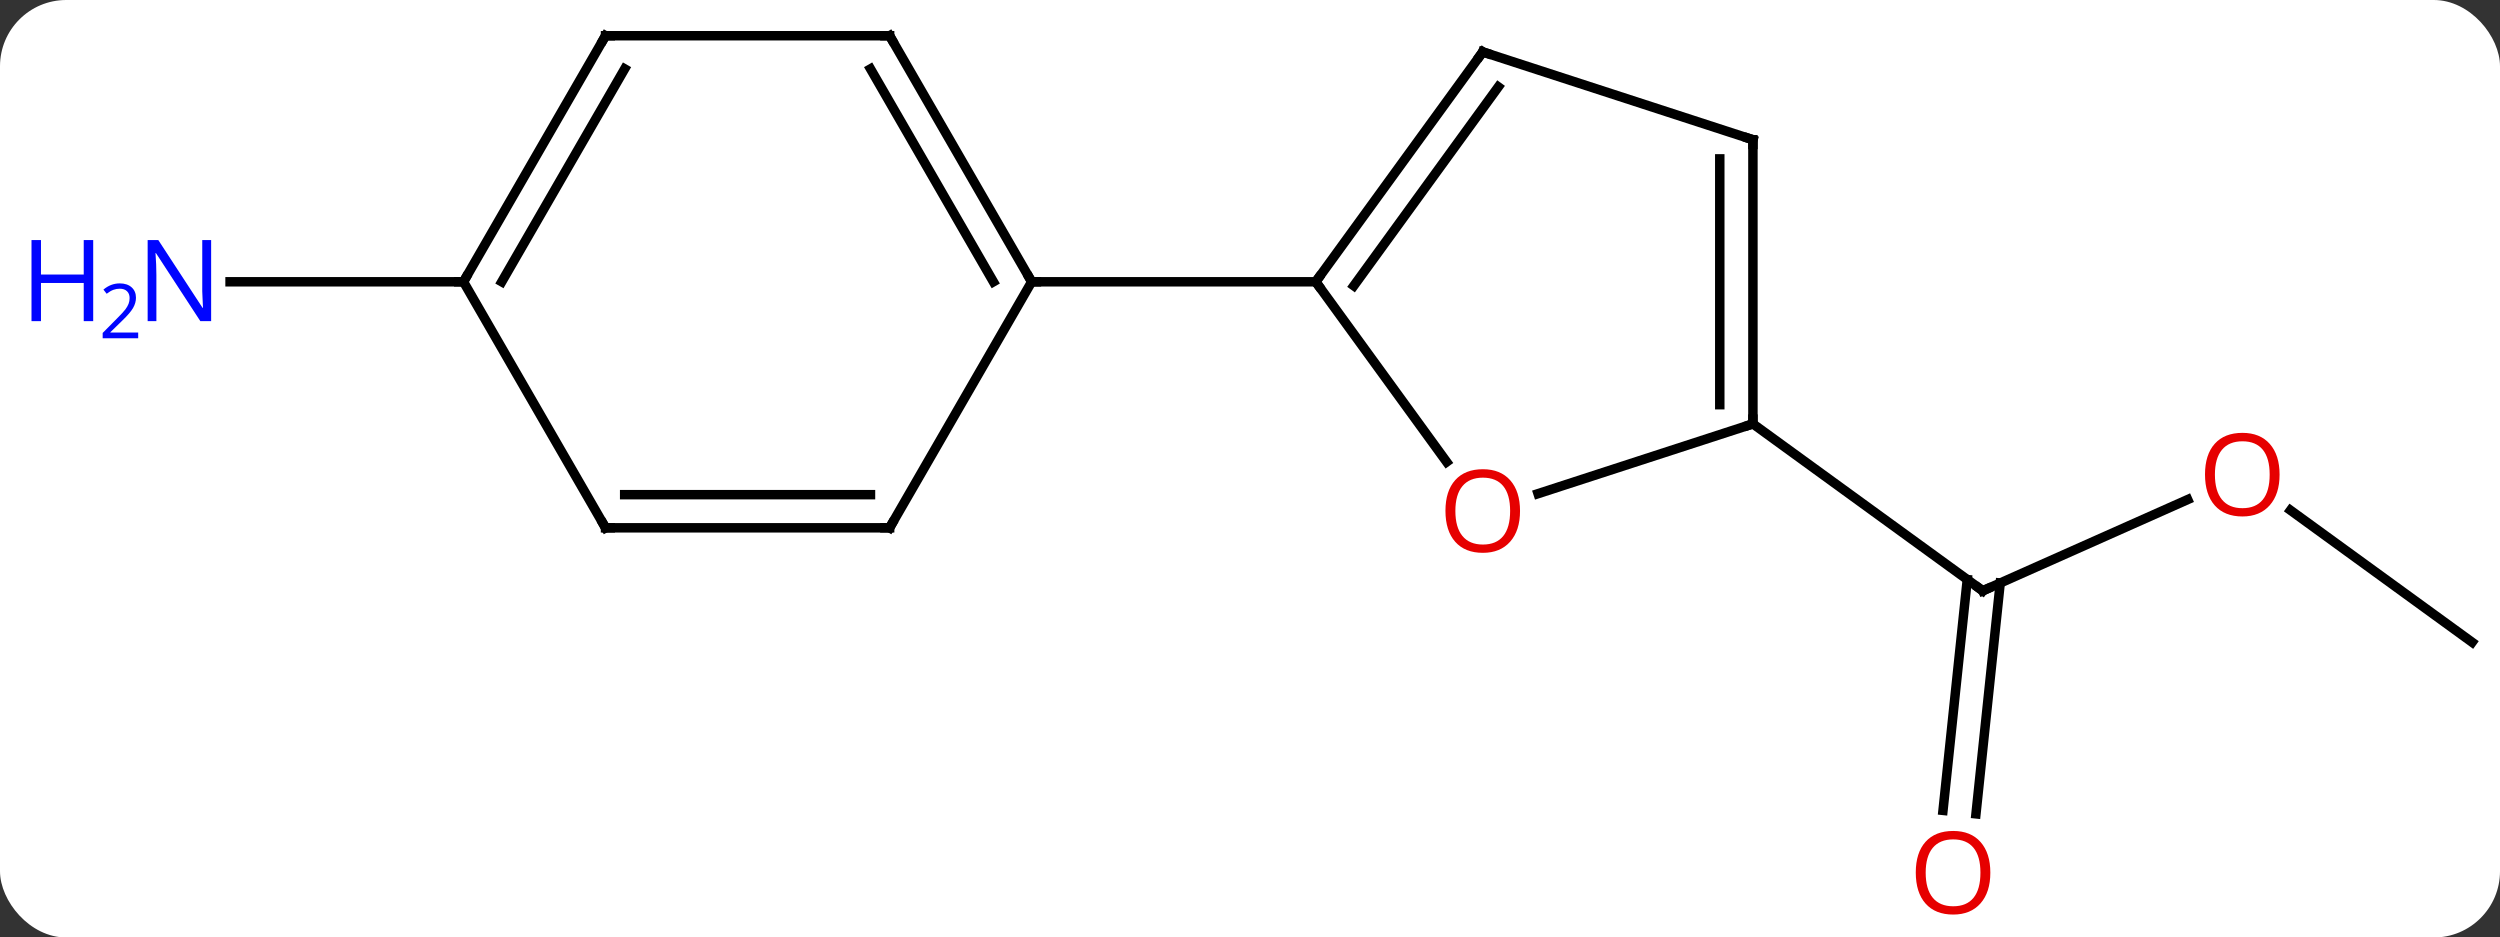 <svg width="264" viewBox="0 0 264 99" style="fill-opacity:1; color-rendering:auto; color-interpolation:auto; text-rendering:auto; stroke:black; stroke-linecap:square; stroke-miterlimit:10; shape-rendering:auto; stroke-opacity:1; fill:black; stroke-dasharray:none; font-weight:normal; stroke-width:1; font-family:'Open Sans'; font-style:normal; stroke-linejoin:miter; font-size:12; stroke-dashoffset:0; image-rendering:auto;" height="99" class="cas-substance-image" xmlns:xlink="http://www.w3.org/1999/xlink" xmlns="http://www.w3.org/2000/svg"><rect x="0" y="0" width="264" height="99" fill="#333333" stroke="none"/><svg class="cas-substance-single-component"><rect y="0" x="0" width="264" stroke="none" ry="7" rx="7" height="99" fill="white" class="cas-substance-group"/><svg y="0" x="0" width="264" viewBox="0 0 264 99" style="fill:black;" height="99" class="cas-substance-single-component-image"><svg><g><g transform="translate(140,48)" style="text-rendering:geometricPrecision; color-rendering:optimizeQuality; color-interpolation:linearRGB; stroke-linecap:butt; image-rendering:optimizeQuality;"><line y2="4.753" y1="14.388" x2="91.021" x1="69.378" style="fill:none;"/><line y2="37.578" y1="13.2" x2="65.182" x1="67.743" style="fill:none;"/><line y2="37.943" y1="13.566" x2="68.663" x1="71.224" style="fill:none;"/><line y2="-3.243" y1="14.388" x2="45.108" x1="69.378" style="fill:none;"/><line y2="19.821" y1="5.885" x2="121.056" x1="101.875" style="fill:none;"/><line y2="-18.243" y1="-18.243" x2="-91.056" x1="-115.704" style="fill:none;"/><line y2="0.78" y1="-18.243" x2="12.766" x1="-1.056" style="fill:none;"/><line y2="-42.516" y1="-18.243" x2="16.578" x1="-1.056" style="fill:none;"/><line y2="-38.824" y1="-17.821" x2="18.222" x1="2.963" style="fill:none;"/><line y2="-18.243" y1="-18.243" x2="-31.056" x1="-1.056" style="fill:none;"/><line y2="-3.243" y1="4.13" x2="45.108" x1="22.418" style="fill:none;"/><line y2="-33.243" y1="-42.516" x2="45.108" x1="16.578" style="fill:none;"/><line y2="-33.243" y1="-3.243" x2="45.108" x1="45.108" style="fill:none;"/><line y2="-31.222" y1="-5.264" x2="41.608" x1="41.608" style="fill:none;"/><line y2="-44.226" y1="-18.243" x2="-46.056" x1="-31.056" style="fill:none;"/><line y2="-40.726" y1="-18.243" x2="-48.077" x1="-35.097" style="fill:none;"/><line y2="7.737" y1="-18.243" x2="-46.056" x1="-31.056" style="fill:none;"/><line y2="-44.226" y1="-44.226" x2="-76.056" x1="-46.056" style="fill:none;"/><line y2="7.737" y1="7.737" x2="-76.056" x1="-46.056" style="fill:none;"/><line y2="4.237" y1="4.237" x2="-74.035" x1="-48.077" style="fill:none;"/><line y2="-18.243" y1="-44.226" x2="-91.056" x1="-76.056" style="fill:none;"/><line y2="-18.243" y1="-40.726" x2="-87.014" x1="-74.035" style="fill:none;"/><line y2="-18.243" y1="7.737" x2="-91.056" x1="-76.056" style="fill:none;"/><path style="fill:none; stroke-miterlimit:5;" d="M69.835 14.185 L69.378 14.388 L68.974 14.094"/></g><g transform="translate(140,48)" style="stroke-linecap:butt; fill:rgb(230,0,0); text-rendering:geometricPrecision; color-rendering:optimizeQuality; image-rendering:optimizeQuality; font-family:'Open Sans'; stroke:rgb(230,0,0); color-interpolation:linearRGB; stroke-miterlimit:5;"><path style="stroke:none;" d="M100.724 2.117 Q100.724 4.179 99.684 5.359 Q98.645 6.539 96.802 6.539 Q94.911 6.539 93.88 5.375 Q92.849 4.21 92.849 2.101 Q92.849 0.007 93.88 -1.141 Q94.911 -2.29 96.802 -2.29 Q98.661 -2.29 99.692 -1.118 Q100.724 0.054 100.724 2.117 ZM93.895 2.117 Q93.895 3.851 94.638 4.757 Q95.38 5.664 96.802 5.664 Q98.224 5.664 98.95 4.765 Q99.677 3.867 99.677 2.117 Q99.677 0.382 98.95 -0.508 Q98.224 -1.399 96.802 -1.399 Q95.38 -1.399 94.638 -0.5 Q93.895 0.398 93.895 2.117 Z"/><path style="stroke:none;" d="M70.18 44.156 Q70.18 46.218 69.141 47.398 Q68.102 48.578 66.259 48.578 Q64.368 48.578 63.337 47.413 Q62.306 46.249 62.306 44.14 Q62.306 42.046 63.337 40.898 Q64.368 39.749 66.259 39.749 Q68.118 39.749 69.149 40.921 Q70.18 42.093 70.18 44.156 ZM63.352 44.156 Q63.352 45.89 64.095 46.796 Q64.837 47.703 66.259 47.703 Q67.68 47.703 68.407 46.804 Q69.134 45.906 69.134 44.156 Q69.134 42.421 68.407 41.531 Q67.68 40.64 66.259 40.64 Q64.837 40.64 64.095 41.538 Q63.352 42.437 63.352 44.156 Z"/><path style="fill:rgb(0,5,255); stroke:none;" d="M-117.704 -14.087 L-118.845 -14.087 L-123.533 -21.274 L-123.579 -21.274 Q-123.486 -20.009 -123.486 -18.962 L-123.486 -14.087 L-124.408 -14.087 L-124.408 -22.649 L-123.283 -22.649 L-118.611 -15.493 L-118.564 -15.493 Q-118.564 -15.649 -118.611 -16.509 Q-118.658 -17.368 -118.642 -17.743 L-118.642 -22.649 L-117.704 -22.649 L-117.704 -14.087 Z"/><path style="fill:rgb(0,5,255); stroke:none;" d="M-130.158 -14.087 L-131.158 -14.087 L-131.158 -18.118 L-135.673 -18.118 L-135.673 -14.087 L-136.673 -14.087 L-136.673 -22.649 L-135.673 -22.649 L-135.673 -19.009 L-131.158 -19.009 L-131.158 -22.649 L-130.158 -22.649 L-130.158 -14.087 Z"/><path style="fill:rgb(0,5,255); stroke:none;" d="M-125.408 -12.277 L-129.158 -12.277 L-129.158 -12.84 L-127.658 -14.355 Q-126.97 -15.043 -126.751 -15.34 Q-126.533 -15.637 -126.423 -15.918 Q-126.314 -16.199 -126.314 -16.527 Q-126.314 -16.98 -126.587 -17.246 Q-126.861 -17.512 -127.361 -17.512 Q-127.704 -17.512 -128.025 -17.395 Q-128.345 -17.277 -128.736 -16.98 L-129.079 -17.418 Q-128.298 -18.074 -127.361 -18.074 Q-126.564 -18.074 -126.103 -17.66 Q-125.642 -17.246 -125.642 -16.559 Q-125.642 -16.012 -125.947 -15.48 Q-126.251 -14.949 -127.095 -14.137 L-128.345 -12.918 L-128.345 -12.887 L-125.408 -12.887 L-125.408 -12.277 Z"/><path style="fill:none; stroke:black;" d="M-0.762 -18.648 L-1.056 -18.243 L-0.762 -17.838"/><path style="stroke:none;" d="M20.515 5.957 Q20.515 8.019 19.476 9.199 Q18.437 10.379 16.594 10.379 Q14.703 10.379 13.672 9.214 Q12.64 8.05 12.64 5.941 Q12.64 3.847 13.672 2.699 Q14.703 1.55 16.594 1.55 Q18.453 1.55 19.484 2.722 Q20.515 3.894 20.515 5.957 ZM13.687 5.957 Q13.687 7.691 14.43 8.597 Q15.172 9.504 16.594 9.504 Q18.015 9.504 18.742 8.605 Q19.469 7.707 19.469 5.957 Q19.469 4.222 18.742 3.332 Q18.015 2.441 16.594 2.441 Q15.172 2.441 14.43 3.34 Q13.687 4.238 13.687 5.957 Z"/><path style="fill:none; stroke:black;" d="M16.284 -42.111 L16.578 -42.516 L17.053 -42.361"/><path style="fill:none; stroke:black;" d="M45.108 -3.743 L45.108 -3.243 L44.633 -3.088"/><path style="fill:none; stroke:black;" d="M44.633 -33.398 L45.108 -33.243 L45.108 -32.743"/><path style="fill:none; stroke:black;" d="M-31.306 -18.676 L-31.056 -18.243 L-30.556 -18.243"/><path style="fill:none; stroke:black;" d="M-45.806 -43.793 L-46.056 -44.226 L-46.556 -44.226"/><path style="fill:none; stroke:black;" d="M-45.806 7.304 L-46.056 7.737 L-46.556 7.737"/><path style="fill:none; stroke:black;" d="M-75.556 -44.226 L-76.056 -44.226 L-76.306 -43.793"/><path style="fill:none; stroke:black;" d="M-75.556 7.737 L-76.056 7.737 L-76.306 7.304"/><path style="fill:none; stroke:black;" d="M-90.806 -18.676 L-91.056 -18.243 L-91.556 -18.243"/></g></g></svg></svg></svg></svg>